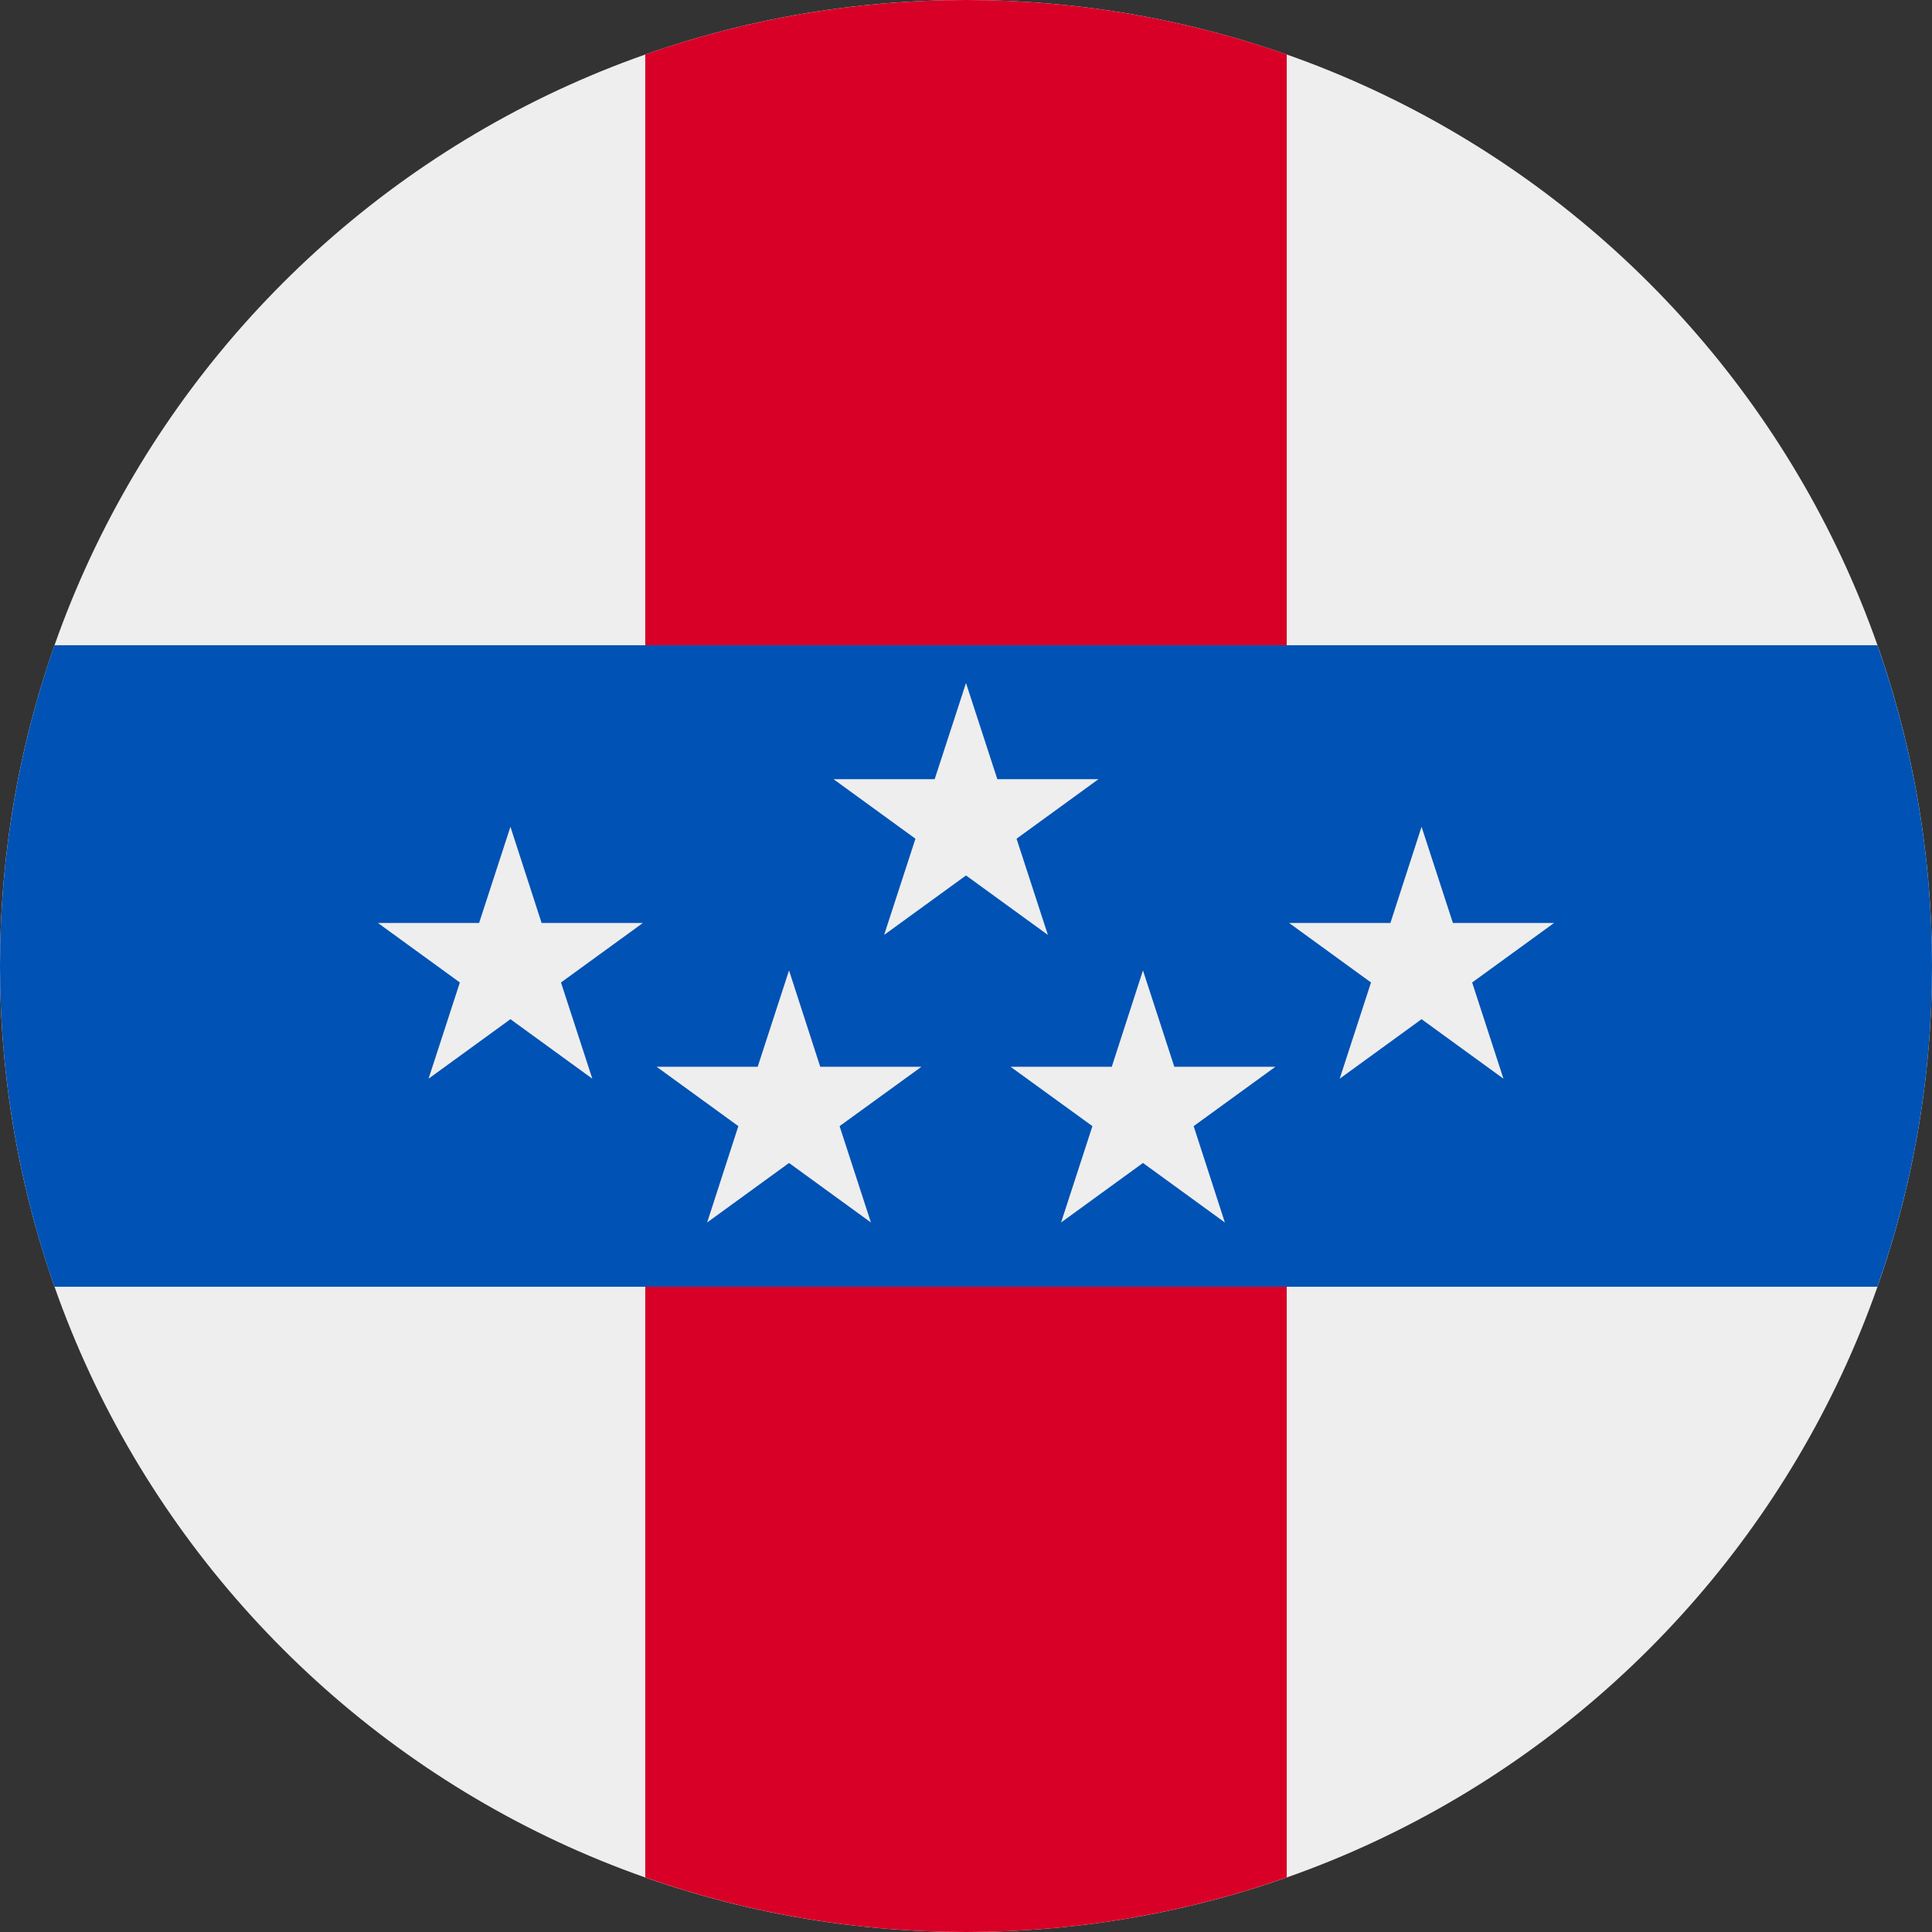 <?xml version="1.0" encoding="UTF-8"?>
<svg xmlns="http://www.w3.org/2000/svg" xmlns:xlink="http://www.w3.org/1999/xlink" width="60" height="60" viewBox="0 0 60 60">
<rect x="0" y="0" width="60" height="60" fill="#333333" stroke="none"/>
<path fill-rule="nonzero" fill="rgb(93.333%, 93.333%, 93.333%)" fill-opacity="1" d="M 60 30 C 60 46.57 46.57 60 30 60 C 13.43 60 0 46.57 0 30 C 0 13.43 13.43 0 30 0 C 46.57 0 60 13.43 60 30 Z M 60 30 "/>
<path fill-rule="nonzero" fill="rgb(84.706%, 0%, 15.294%)" fill-opacity="1" d="M 39.961 1.691 L 39.961 58.305 C 36.844 59.402 33.492 60 30 60 C 26.508 60 23.156 59.402 20.039 58.305 L 20.039 1.691 C 23.156 0.598 26.508 0 30 0 C 33.492 0 36.844 0.598 39.961 1.691 Z M 39.961 1.691 "/>
<path fill-rule="nonzero" fill="rgb(0%, 32.157%, 70.588%)" fill-opacity="1" d="M 58.305 39.961 C 59.402 36.844 60 33.492 60 30 C 60 26.508 59.402 23.156 58.305 20.039 L 1.691 20.039 C 0.598 23.156 0 26.508 0 30 C 0 33.492 0.598 36.844 1.691 39.961 Z M 58.305 39.961 "/>
<path fill-rule="nonzero" fill="rgb(93.333%, 93.333%, 93.333%)" fill-opacity="1" d="M 30 21.211 L 30.973 24.199 L 34.113 24.199 L 31.57 26.047 L 32.543 29.035 L 30 27.188 L 27.457 29.035 L 28.43 26.047 L 25.887 24.199 L 29.027 24.199 Z M 30 21.211 "/>
<path fill-rule="nonzero" fill="rgb(93.333%, 93.333%, 93.333%)" fill-opacity="1" d="M 35.496 30.137 L 36.469 33.129 L 39.609 33.129 L 37.07 34.973 L 38.039 37.965 L 35.496 36.117 L 32.953 37.965 L 33.926 34.973 L 31.383 33.129 L 34.527 33.129 Z M 35.496 30.137 "/>
<path fill-rule="nonzero" fill="rgb(93.333%, 93.333%, 93.333%)" fill-opacity="1" d="M 24.504 30.137 L 25.473 33.129 L 28.617 33.129 L 26.074 34.973 L 27.047 37.965 L 24.504 36.117 L 21.961 37.965 L 22.93 34.973 L 20.391 33.129 L 23.531 33.129 Z M 24.504 30.137 "/>
<path fill-rule="nonzero" fill="rgb(93.333%, 93.333%, 93.333%)" fill-opacity="1" d="M 15.852 25.676 L 16.82 28.664 L 19.965 28.664 L 17.422 30.512 L 18.395 33.5 L 15.852 31.652 L 13.309 33.5 L 14.281 30.512 L 11.738 28.664 L 14.879 28.664 Z M 15.852 25.676 "/>
<path fill-rule="nonzero" fill="rgb(93.333%, 93.333%, 93.333%)" fill-opacity="1" d="M 44.148 25.676 L 45.121 28.664 L 48.262 28.664 L 45.719 30.512 L 46.691 33.5 L 44.148 31.652 L 41.605 33.5 L 42.578 30.512 L 40.035 28.664 L 43.18 28.664 Z M 44.148 25.676 "/>
</svg>
